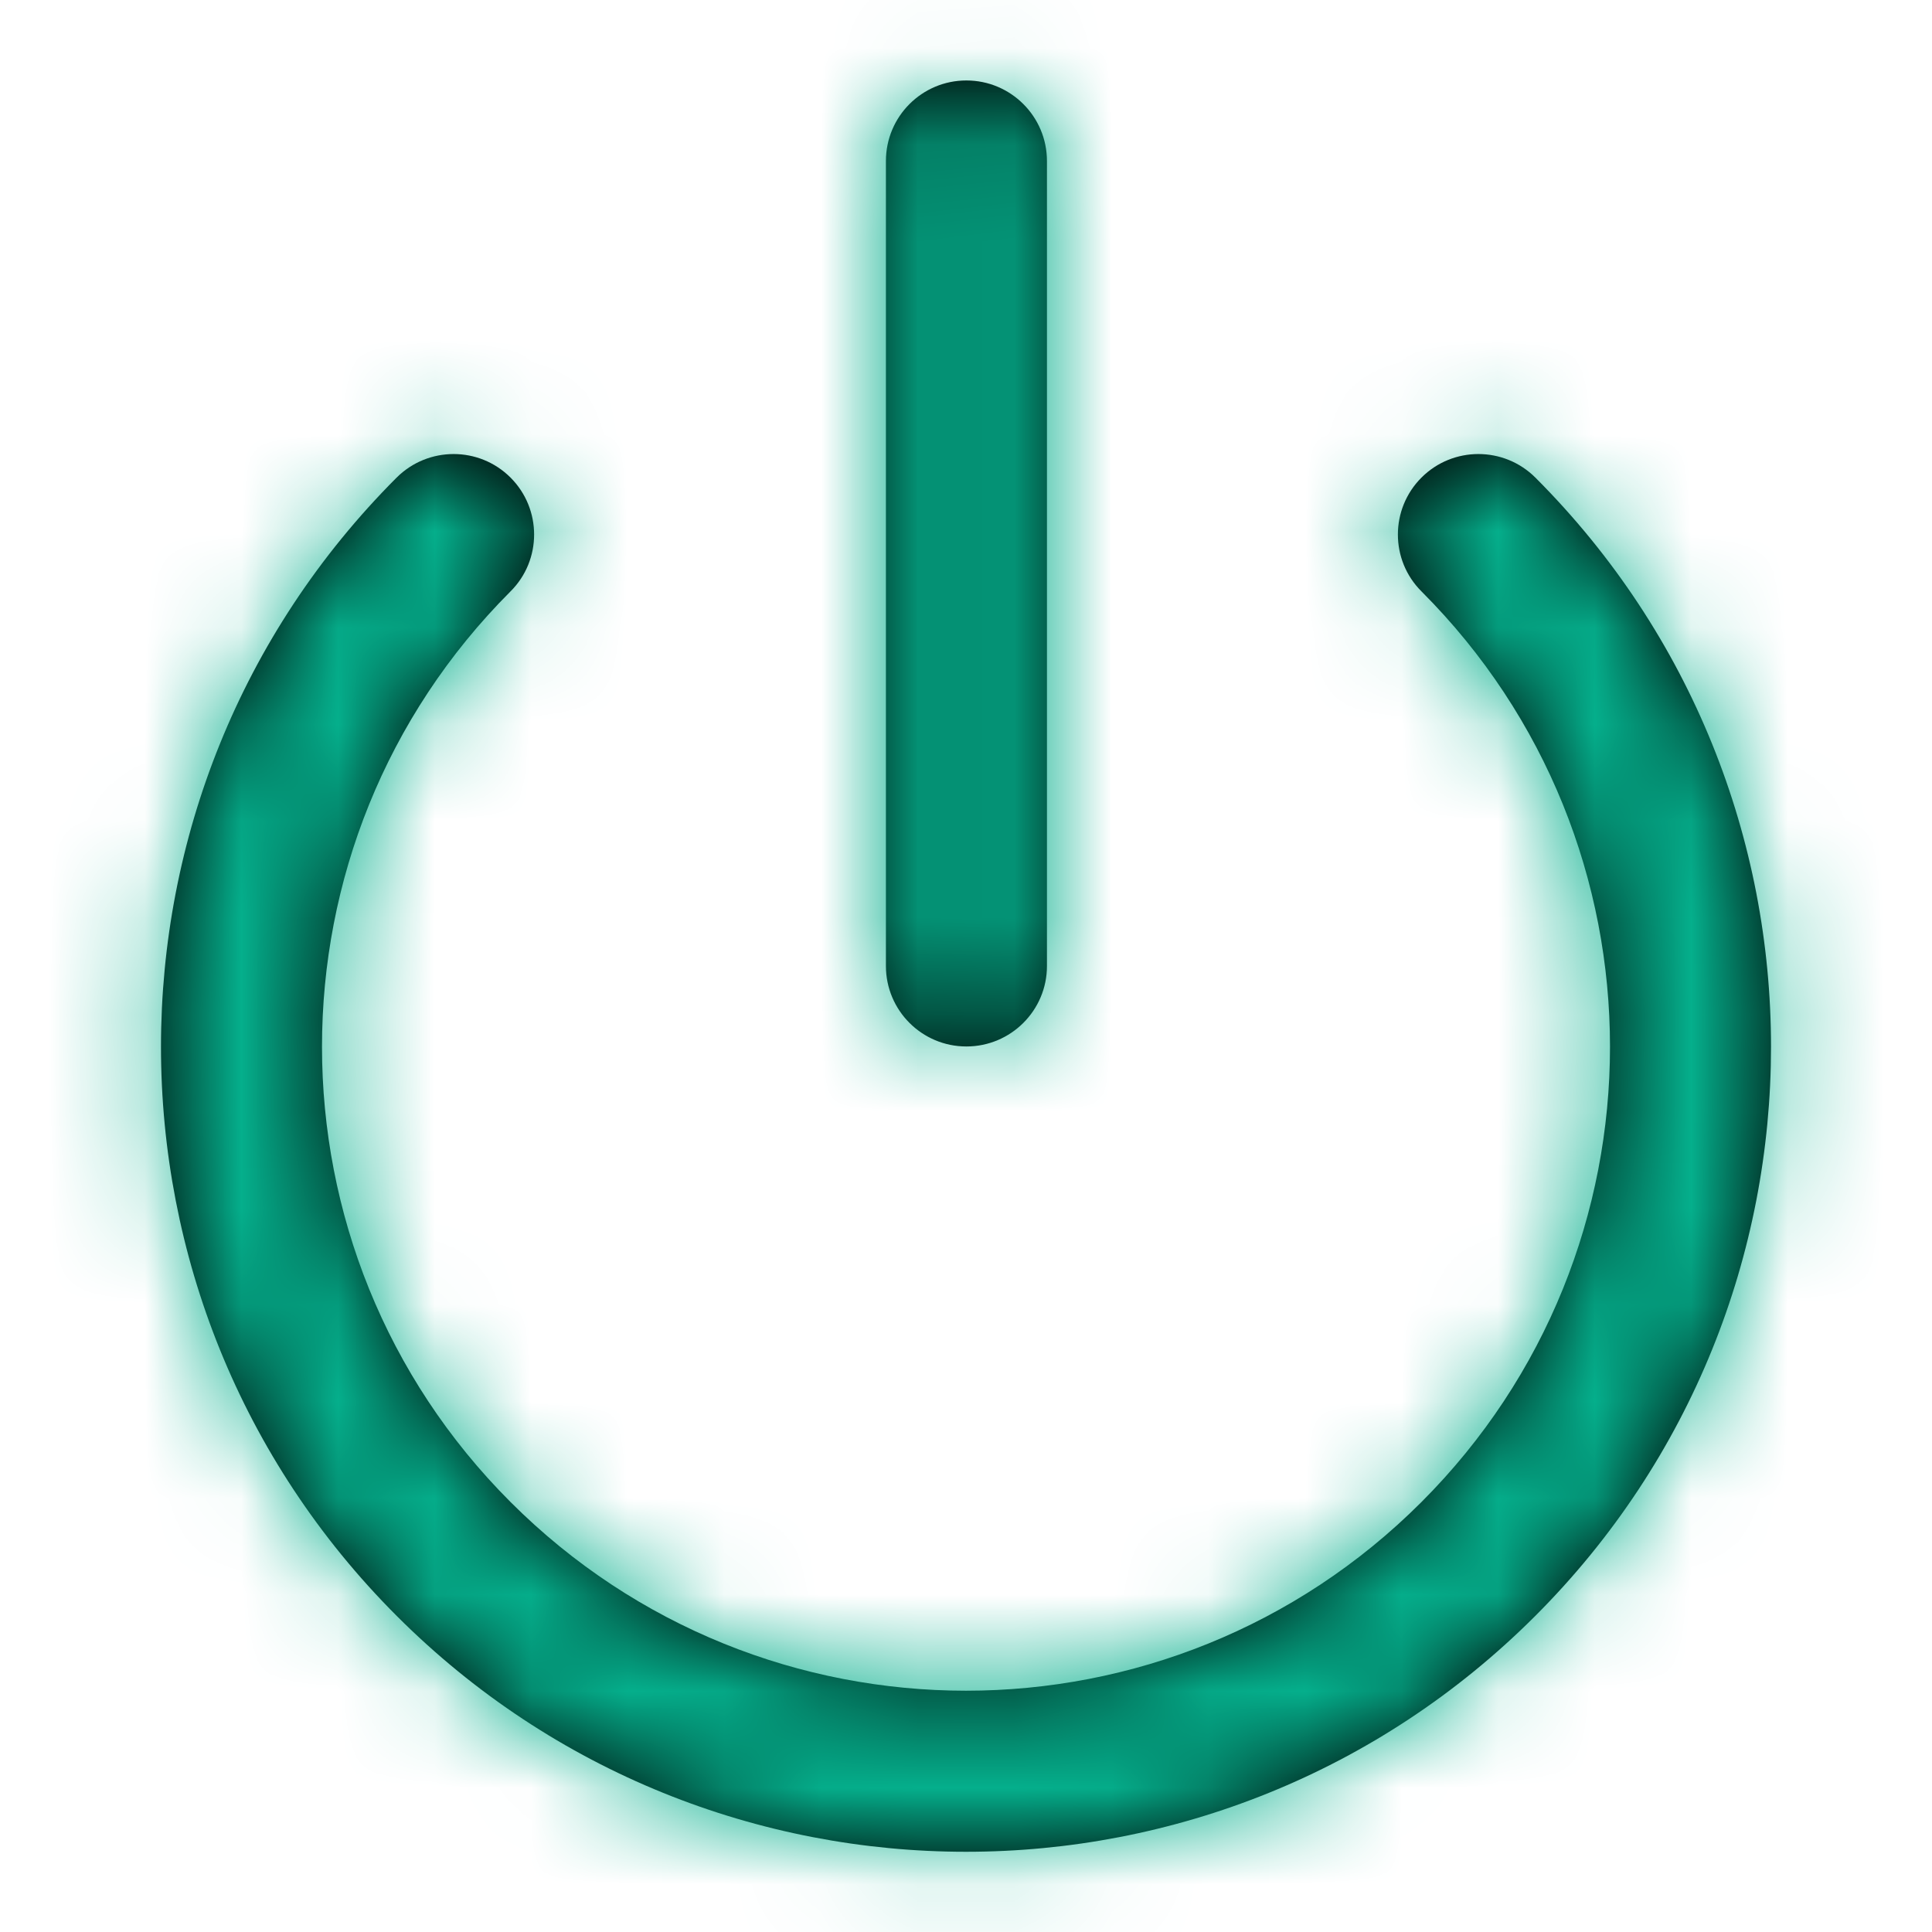<?xml version="1.0" encoding="UTF-8"?>
<svg width="20px" height="20px" viewBox="0 0 20 20" version="1.1" xmlns="http://www.w3.org/2000/svg" xmlns:xlink="http://www.w3.org/1999/xlink">
    <!-- Generator: Sketch 53 (72520) - https://sketchapp.com -->
    <desc>Created with Sketch.</desc>
    <defs>
        <path d="M14.715,6.122 C14.389,5.797 14.39,5.269 14.715,4.944 C15.04,4.619 15.568,4.619 15.894,4.944 C19.147,8.199 19.147,13.475 15.892,16.729 C12.638,19.983 7.362,19.983 4.108,16.729 C0.853,13.475 0.853,8.199 4.106,4.944 C4.432,4.619 4.96,4.619 5.285,4.944 C5.61,5.269 5.611,5.797 5.285,6.122 C2.682,8.726 2.683,12.947 5.286,15.55 C7.89,18.153 12.11,18.153 14.714,15.55 C17.317,12.947 17.318,8.726 14.715,6.122 Z M9.171,1.667 C9.171,1.206 9.544,0.833 10.004,0.833 C10.464,0.833 10.838,1.206 10.838,1.667 L10.838,10 C10.838,10.46 10.464,10.833 10.004,10.833 C9.544,10.833 9.171,10.46 9.171,10 L9.171,1.667 Z" id="path-1"></path>
    </defs>
    <g id="Welcome" stroke="none" stroke-width="1" fill="none" fill-rule="evenodd">
        <g id="power">
            <mask id="mask-2" fill="white">
                <use xlink:href="#path-1"></use>
            </mask>
            <use id="Combined-Shape" fill="#000000" fill-rule="nonzero" xlink:href="#path-1"></use>
            <g id="COLOR/-black" mask="url(#mask-2)" fill="#05AF8C" fill-rule="evenodd">
                <rect id="Rectangle" x="0" y="0" width="20" height="20"></rect>
            </g>
        </g>
    </g>
</svg>